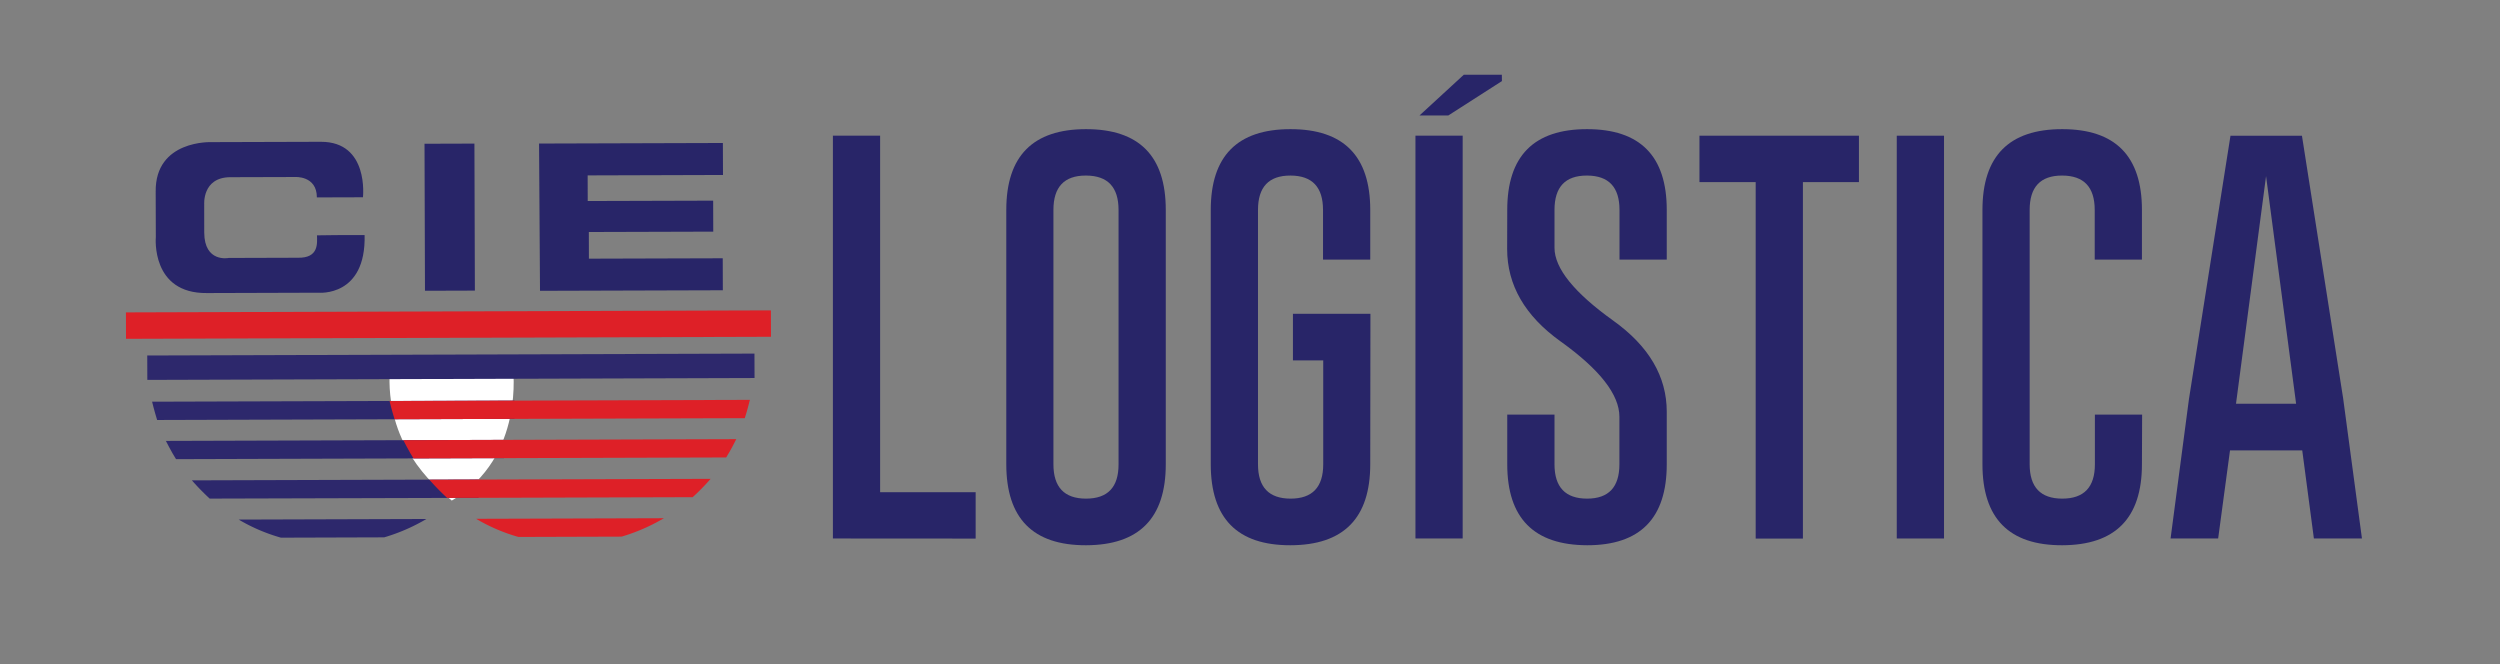 <svg id="Layer_1" data-name="Layer 1" xmlns="http://www.w3.org/2000/svg" viewBox="0 0 1073 285"><rect x="0" y="0" width="1073" height="285" fill="#808080" stroke="none"/><defs><style>.cls-1{fill:#fff;}.cls-2{fill:#282568;}.cls-3{fill:#de2027;}.cls-4{fill:#2d286c;}</style></defs><title>LOGO_CIE</title><path class="cls-1" d="M220.1,157.44s5.57,38.78-26.2,57.41c-8.52-6.95-28.85-24.54-26.55-56.81C194.38,158.61,220.1,157.44,220.1,157.44Z"/><path class="cls-2" d="M136,84.73l19.78-.06s2.71-23.87-18.06-23.81L90.82,61s-24.31-1.07-24,21.32l.06,19.46s-2.22,24.31,22,24l47.9-.15s20.36,1.9,19.71-24.74c-10,0-15.53,0-20.44.12.07,3.27.91,9.86-8.3,9.61l-29.6.09s-10.45,2.15-10.49-10.92,0-11.94,0-11.94-1-11.76,11.23-11.8l27.63-.08S136,75.25,136,84.73Z"/><rect class="cls-2" x="182.3" y="61.67" width="21.42" height="63.1" transform="translate(-0.29 0.6) rotate(-0.18)"/><polygon class="cls-2" points="231.36 61.61 310.26 61.37 310.31 75.1 252.22 75.28 252.25 86.28 306.09 86.12 306.13 99.42 252.73 99.58 252.76 111.02 310.2 110.85 310.24 124.58 231.77 124.82 231.36 61.61"/><rect class="cls-3" x="54.06" y="133.66" width="276.83" height="11.34" transform="translate(-0.43 0.59) rotate(-0.18)"/><path class="cls-4" d="M220.82,179.78l-153.38.48c-1.27-4.1-2.16-7.85-2.16-7.85l155.52-.48Z"/><path class="cls-4" d="M216.3,196.63l-140.74.44c-1.85-2.86-4.36-7.83-4.36-7.83l145.07-.45Z"/><path class="cls-4" d="M205.4,213.67,90,214a102.32,102.32,0,0,1-7.64-7.83l123-.38Z"/><path class="cls-4" d="M164.9,230.63l-44.31.14A76.16,76.16,0,0,1,102.44,223l80.58-.25A80.16,80.16,0,0,1,164.9,230.63Z"/><rect class="cls-4" x="63.2" y="152.18" width="260.62" height="10.47" transform="translate(-0.48 0.6) rotate(-0.18)"/><path class="cls-3" d="M319.66,179.48l-150.32.46c-1.26-4.1-2.15-7.84-2.15-7.84l154.66-.48S320.66,176.49,319.66,179.48Z"/><path class="cls-3" d="M311.68,196.34l-134.21.41c-1.85-2.86-4.36-7.83-4.36-7.83L316,188.48S313.89,192.83,311.68,196.34Z"/><path class="cls-3" d="M297.3,213.39l-105.38.32a103.12,103.12,0,0,1-7.64-7.82L305,205.52A95.69,95.69,0,0,1,297.3,213.39Z"/><path class="cls-3" d="M266.81,230.32l-44.3.14a76.12,76.12,0,0,1-18.16-7.79l80.59-.25A80.63,80.63,0,0,1,266.81,230.32Z"/><path class="cls-2" d="M357.48,231.12V58.24h20.27v153h41v19.92Z"/><path class="cls-2" d="M500.35,199.26q0,34.68-34.22,34.76T431.9,199.26V90.09q0-34.66,34.23-34.66t34.22,34.66ZM480.08,90.09q0-14.66-13.87-14.74H466q-13.87,0-13.87,14.74V199.26q0,14.75,14,14.75t13.95-14.75Z"/><path class="cls-2" d="M588.11,199.26q0,34.68-34.23,34.76t-34.22-34.76V90.09q0-34.66,34.22-34.66t34.23,34.66v21.33H567.84V90.09q0-14.66-13.87-14.74h-.17q-13.87,0-13.87,14.74V199.26q0,14.75,14,14.75t14-14.75V154.68h-13v-20h33.26Z"/><path class="cls-2" d="M607.51,58.24h20.27V231.12H607.51ZM644.63,34.8l-23,14.75H609.26l19-17.47h16.33Z"/><path class="cls-2" d="M646.91,90.09q0-34.66,34.23-34.66t34.23,34.66v21.33H695.09V90.09q0-14.66-13.86-14.74h-.18q-13.86,0-13.86,14.74v16.24q0,13.24,25.27,31.33,22.9,16.41,22.91,39.05v22.55q0,34.76-34.14,34.76-34.32-.09-34.32-34.76V177.94h20.28v21.32q0,14.75,14,14.75,13.86,0,13.86-14.75V178.9q0-14.29-25.27-32.38-22.91-16.41-22.91-39.67Z"/><path class="cls-2" d="M797.86,58.24V78.16H773.81v153H753.54v-153H729.41V58.24Z"/><path class="cls-2" d="M814.09,58.24h20.28V231.12H814.09Z"/><path class="cls-2" d="M919.32,199.26q0,34.68-34.23,34.76t-34.22-34.76V90.09q0-34.66,34.22-34.66t34.23,34.66v21.33H899.05V90.09q0-14.66-13.87-14.74H885q-13.87,0-13.87,14.74V199.26q0,14.75,14,14.75t14-14.75V177.94h20.27Z"/><path class="cls-2" d="M1005.67,170.92l8.08,60.2H993.12l-5-37.82h-31l-5.09,37.82H931.61l7.89-59.85,17.82-113H988Zm-20.18,2.37-12.9-97.68-12.9,97.68Z"/></svg>